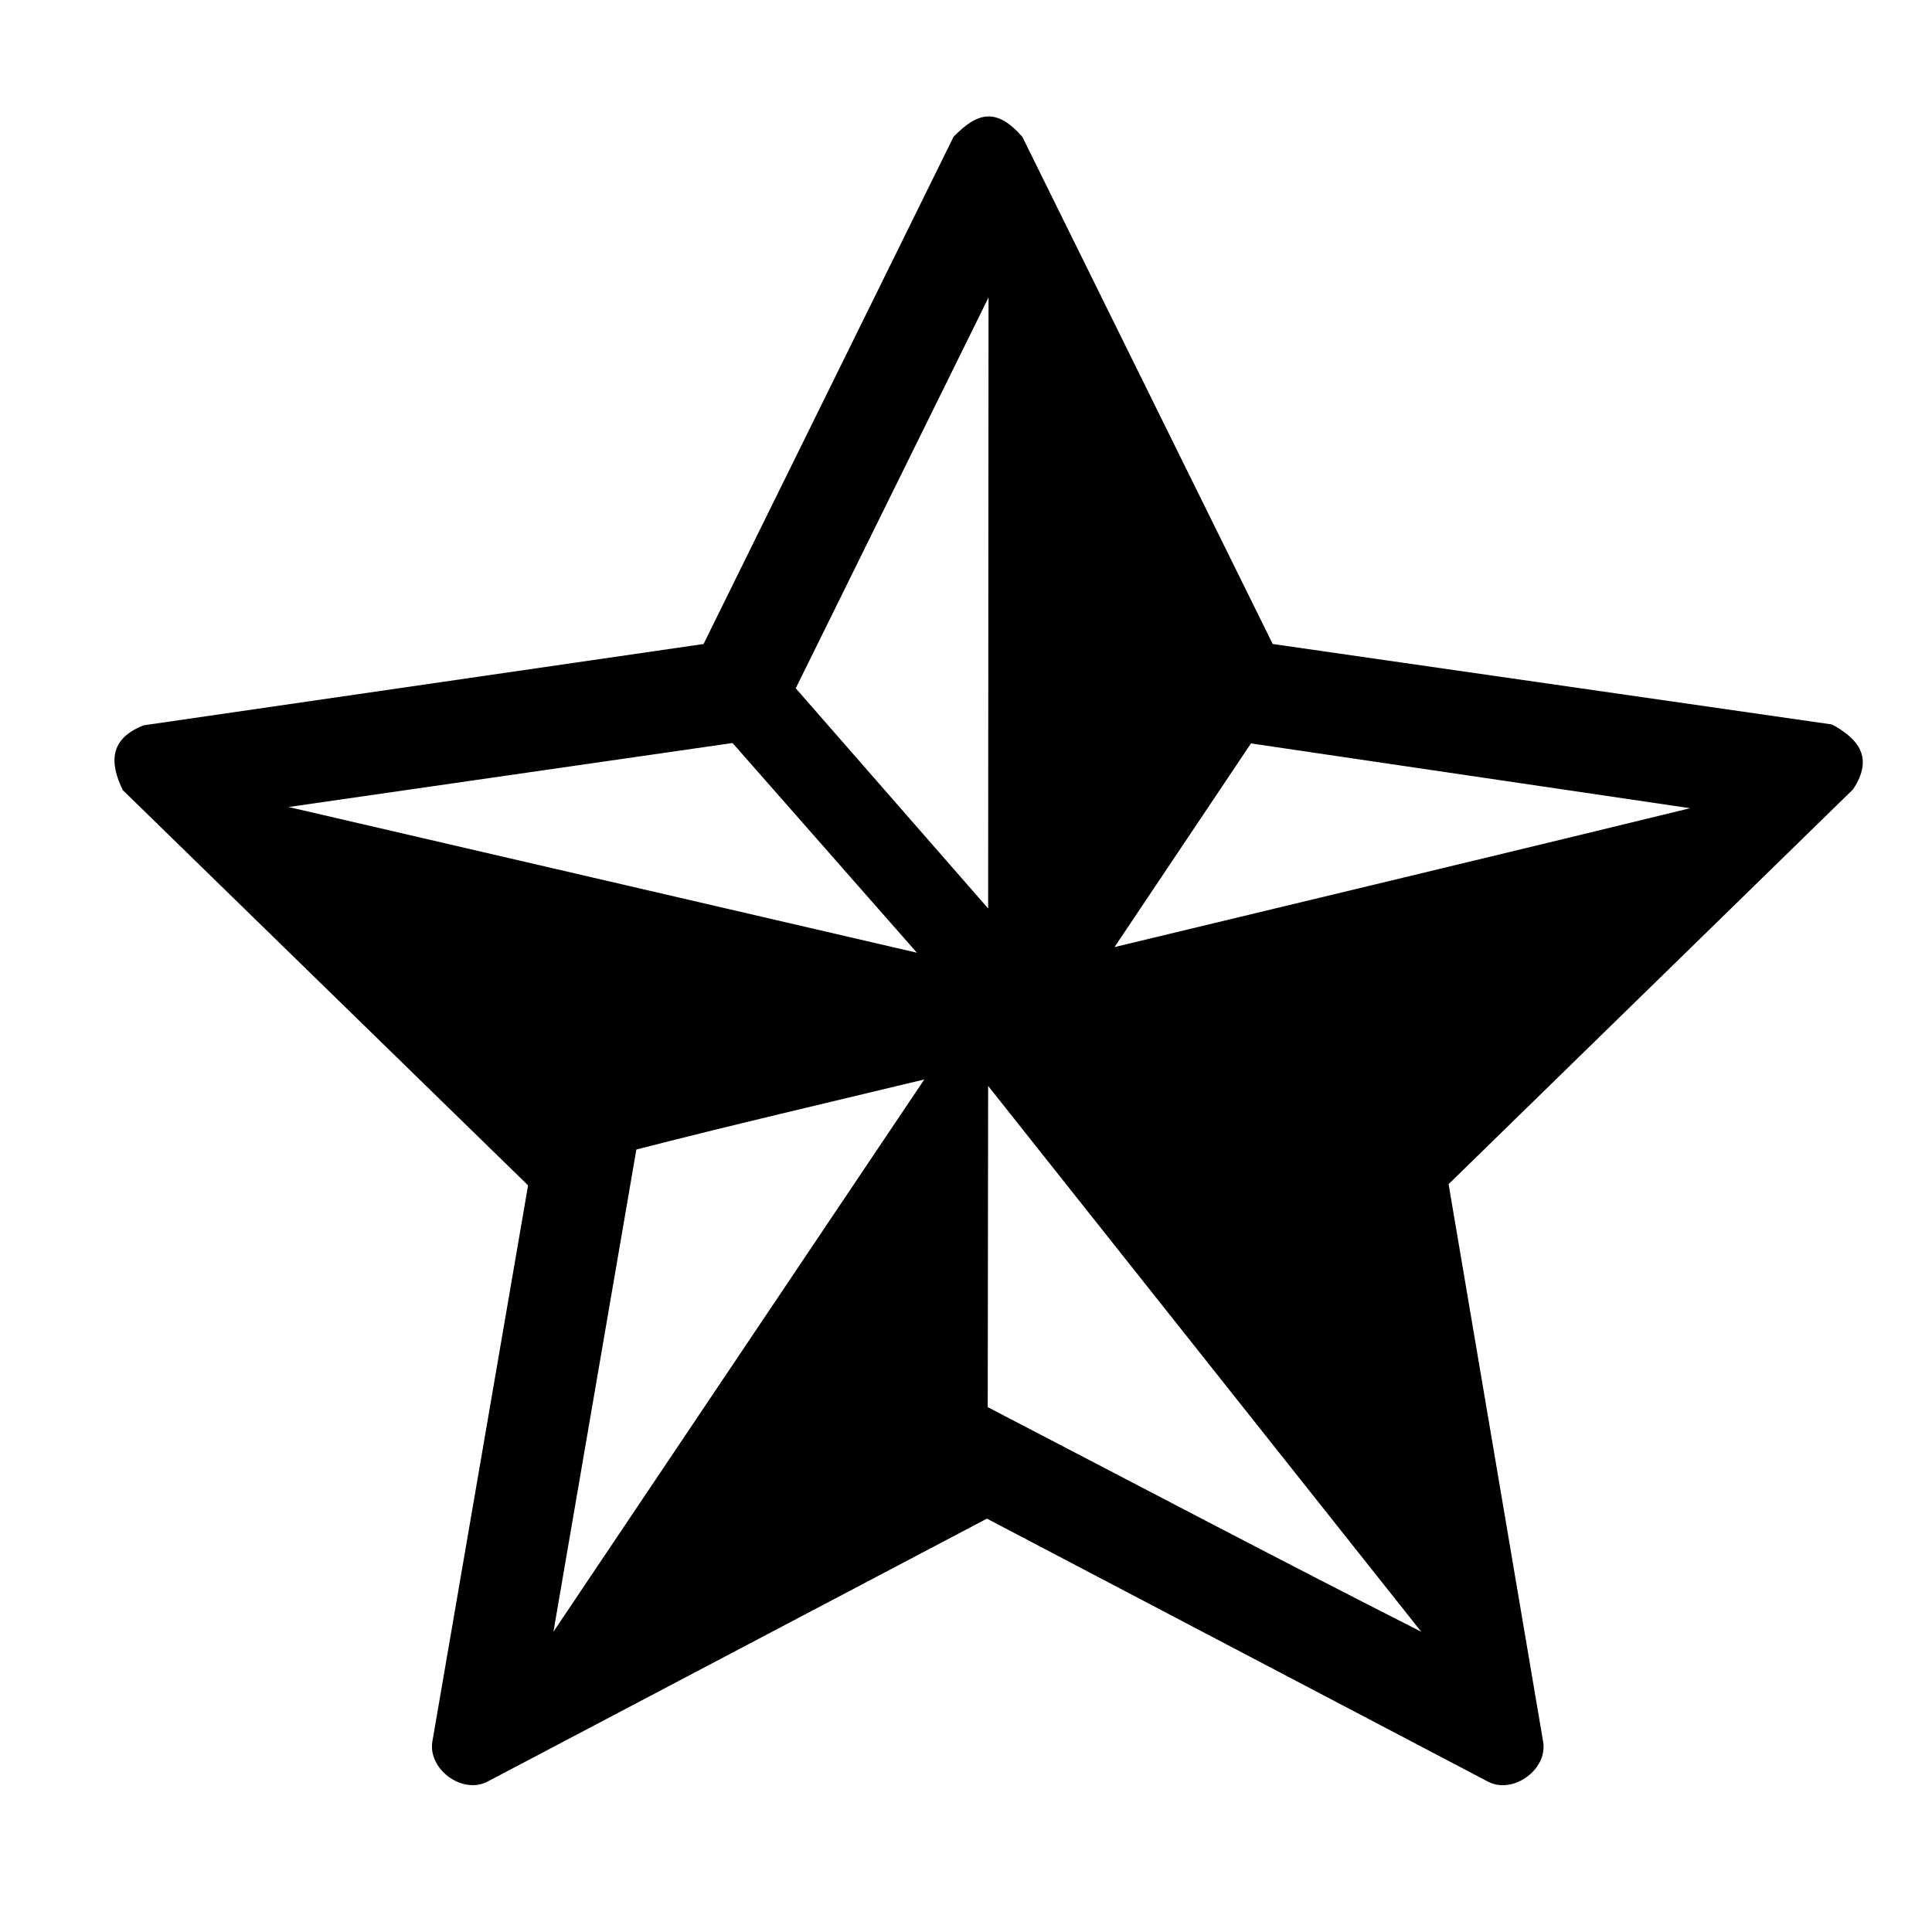 <?xml version="1.0" encoding="UTF-8" standalone="no"?>
<!-- Created with Inkscape (http://www.inkscape.org/) -->
<svg xmlns:dc="http://purl.org/dc/elements/1.1/" xmlns:cc="http://creativecommons.org/ns#" xmlns:rdf="http://www.w3.org/1999/02/22-rdf-syntax-ns#" xmlns:svg="http://www.w3.org/2000/svg" xmlns="http://www.w3.org/2000/svg" version="1.1" width="100%" height="100%" viewBox="0 0 48 48" id="svg3284">
<defs id="defs9" />
<path d="M 23.69,3.40 17.48,16.00 3.57,18.02 C 2.70,18.36 2.73,18.97 3.05,19.63 L 13.12,29.45 10.74,43.28 c -0.10,0.68 0.74,1.30 1.36,0.99 l 12.42,-6.54 12.46,6.54 c 0.61,0.31 1.47,-0.30 1.36,-0.99 L 35.99,29.42 46.04,19.61 c 0.52,-0.79 0.13,-1.25 -0.52,-1.61 L 31.62,16.00 25.40,3.40 c -0.64,-0.73 -1.11,-0.62 -1.71,0 z m 0.87,3.99 -0.01,15.18 -4.78,-5.47 z M 18.20,18.46 22.78,23.67 7.17,20.05 z m 12.88,0.01 10.91,1.61 c -4.75,1.16 -9.53,2.30 -14.30,3.45 z m -6.53,8.51 10.76,13.56 C 31.76,38.74 28.12,36.82 24.54,34.96 z m -1.58,-0.17 -9.22,13.73 2.06,-11.98 c 2.29,-0.59 4.78,-1.17 7.15,-1.74 z" />
</svg>
